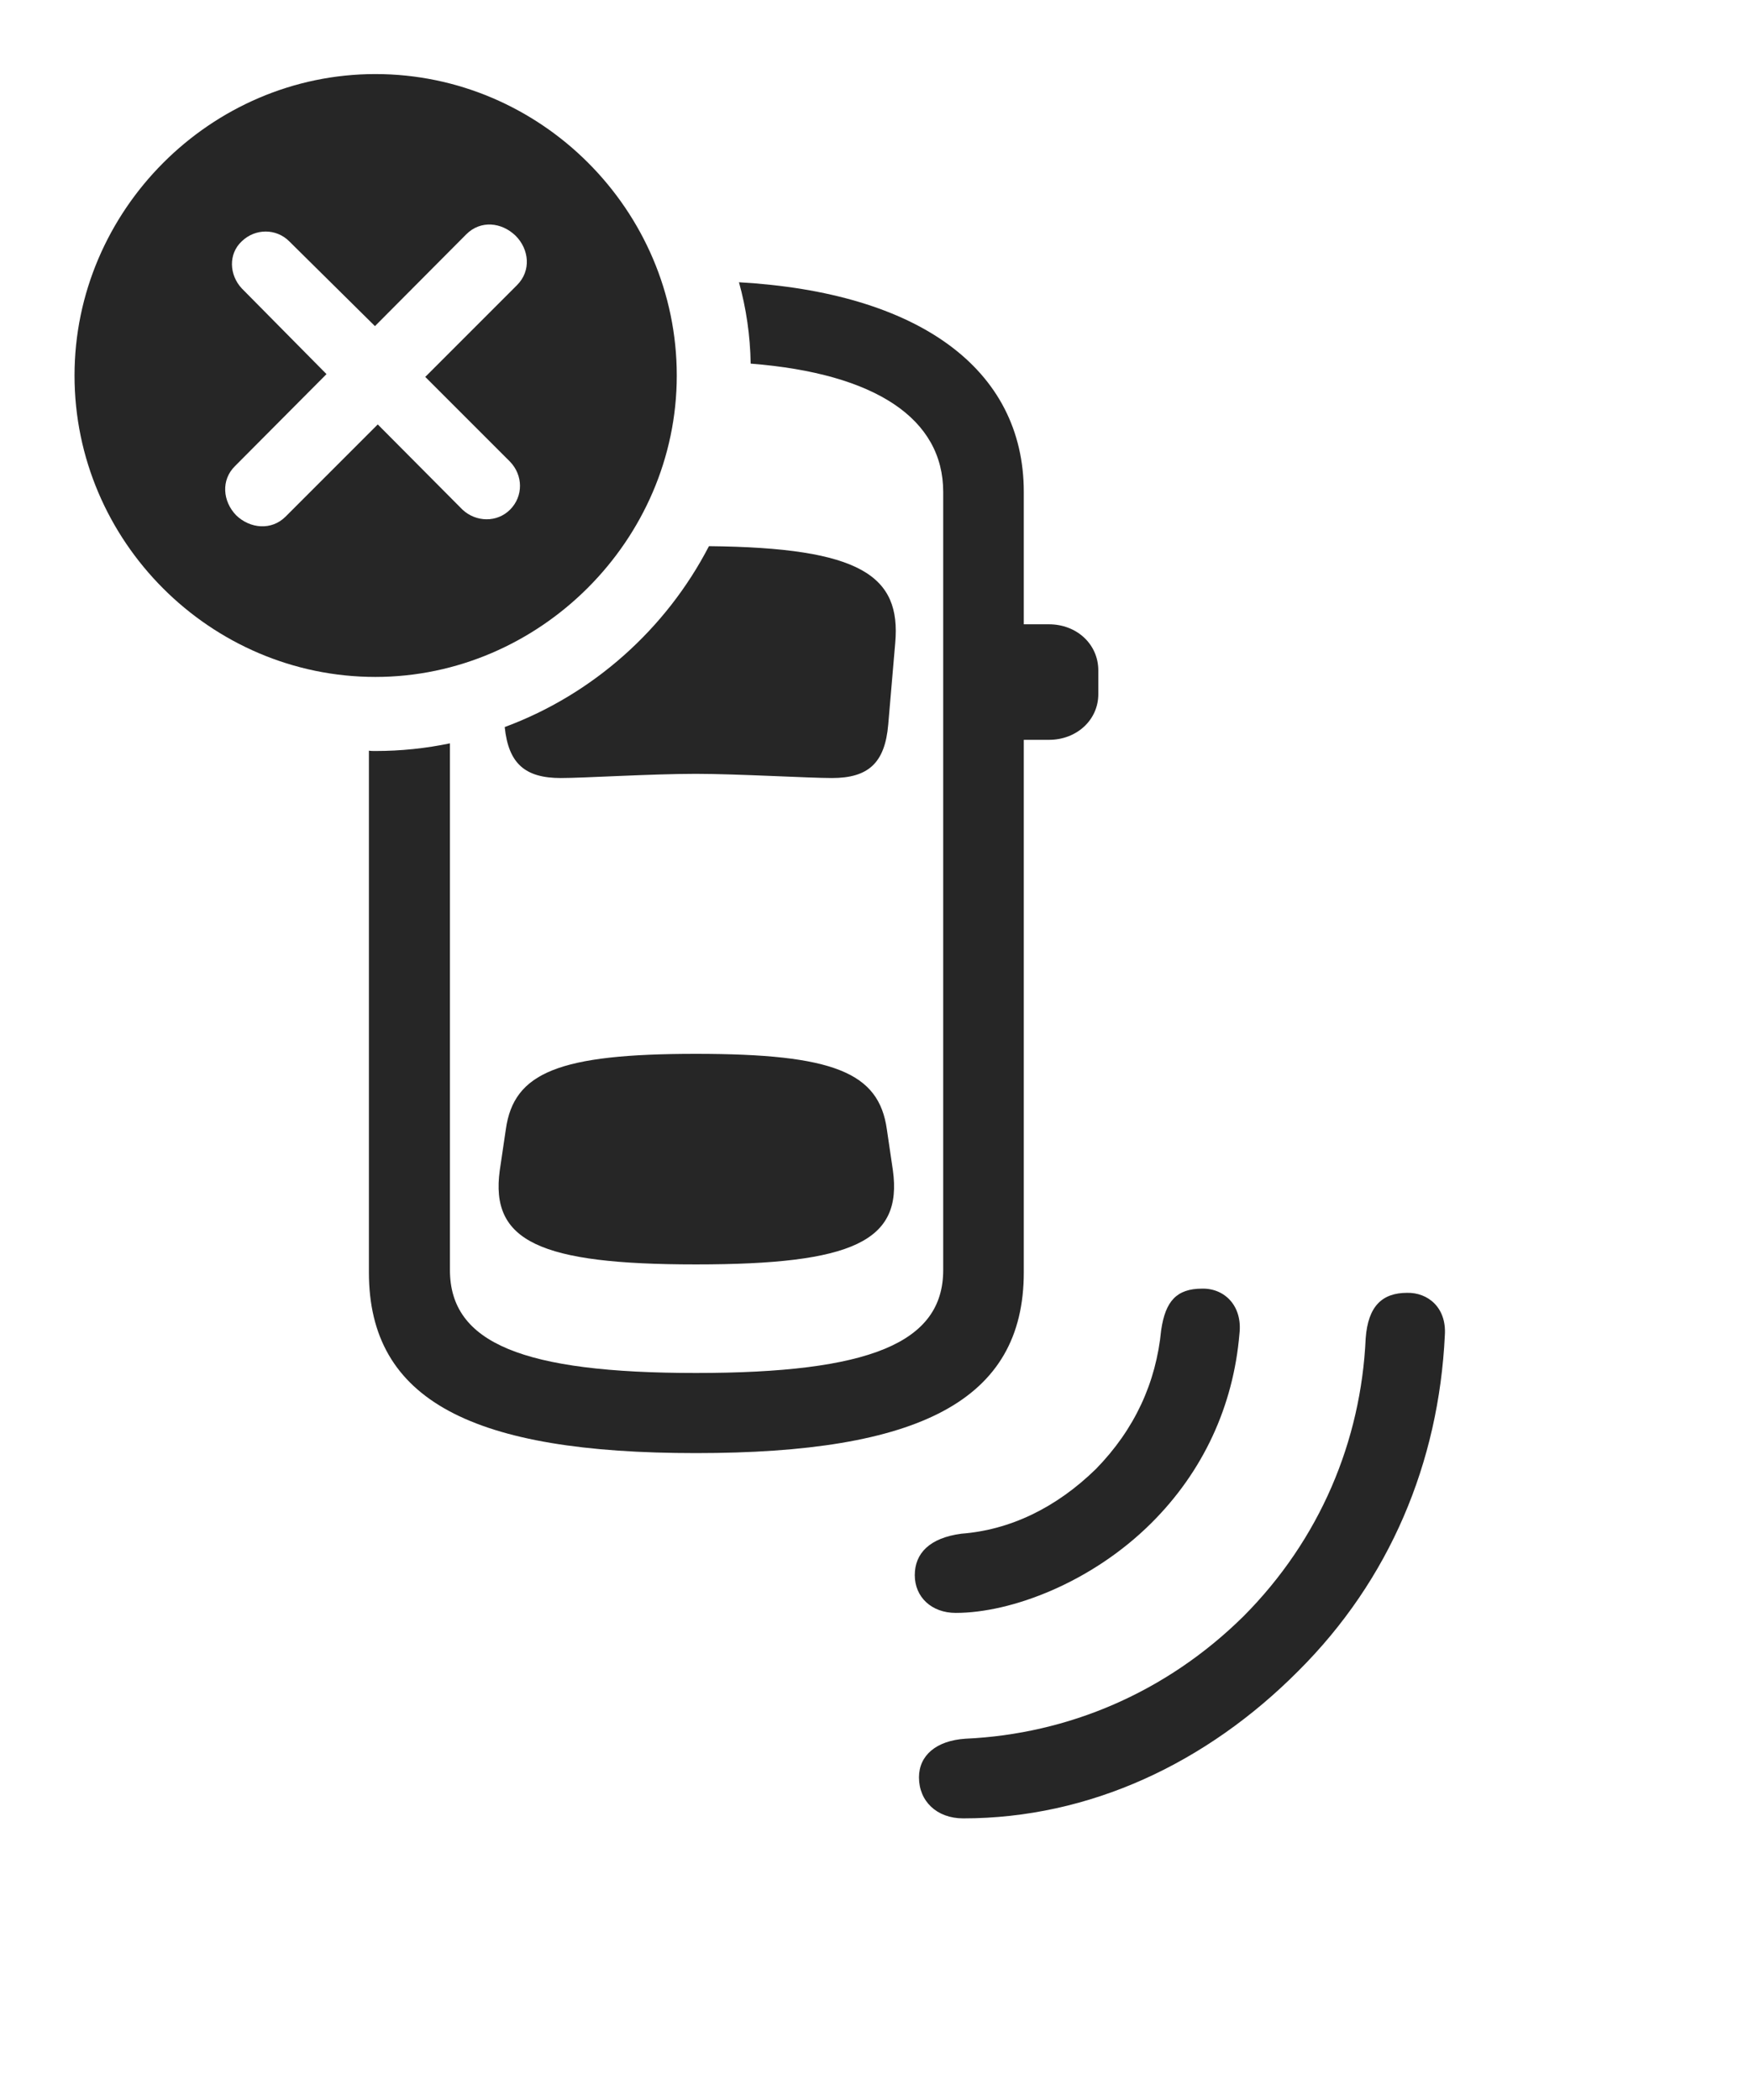<?xml version="1.0" encoding="UTF-8"?>
<!--Generator: Apple Native CoreSVG 326-->
<!DOCTYPE svg
PUBLIC "-//W3C//DTD SVG 1.1//EN"
       "http://www.w3.org/Graphics/SVG/1.1/DTD/svg11.dtd">
<svg version="1.1" xmlns="http://www.w3.org/2000/svg" xmlns:xlink="http://www.w3.org/1999/xlink" viewBox="0 0 73.34 88.027">
 <g>
  <rect height="88.027" opacity="0" width="73.34" x="0" y="0"/>
  <path d="M60.586 55.977C60.332 61.309 58.281 66.231 54.434 70.059C50.605 73.906 45.703 76.231 40.391 76.231C39.277 76.231 38.535 75.508 38.535 74.512C38.535 73.594 39.258 72.969 40.488 72.891C44.785 72.695 48.906 70.957 52.148 67.754C55.352 64.531 57.07 60.41 57.266 56.113C57.363 54.746 57.969 54.199 59.004 54.199C59.863 54.18 60.664 54.805 60.586 55.977Z" fill="black" fill-opacity="0.85"/>
  <path d="M51.973 55.918C51.719 58.945 50.449 61.699 48.262 63.867C45.762 66.348 42.402 67.617 40.078 67.617C39.062 67.617 38.359 66.953 38.359 66.035C38.359 65.117 38.984 64.473 40.312 64.297C42.344 64.141 44.277 63.223 45.957 61.582C47.578 59.922 48.477 57.969 48.691 55.762C48.867 54.551 49.336 54.023 50.41 54.023C51.348 54.004 52.109 54.746 51.973 55.918Z" fill="black" fill-opacity="0.85"/>
  <path d="M42.93 20.625L42.93 26.172L43.984 26.172C45.156 26.172 46.055 27.012 46.055 28.105L46.055 29.102C46.055 30.176 45.156 31.016 43.984 31.016L42.93 31.016L42.93 53.34C42.93 58.73 38.535 60.918 29.18 60.918C19.844 60.918 15.469 58.73 15.469 53.34L15.469 31.47C15.558 31.484 15.65 31.484 15.742 31.484C16.81 31.484 17.855 31.374 18.867 31.163L18.867 53.242C18.867 56.309 21.934 57.559 29.18 57.559C36.445 57.559 39.551 56.309 39.551 53.242L39.551 20.625C39.551 17.568 36.741 15.658 31.478 15.244C31.458 14.066 31.29 12.923 30.987 11.833C38.494 12.262 42.93 15.444 42.93 20.625ZM37.188 47.344L37.441 49.062C37.852 52.031 35.781 53.008 29.18 53.008C22.617 53.008 20.547 52.031 20.957 49.062L21.211 47.344C21.543 44.961 23.438 44.18 29.18 44.18C34.961 44.18 36.855 44.961 37.188 47.344ZM37.539 26.953L37.246 30.371C37.109 31.992 36.406 32.617 34.883 32.617C33.926 32.617 30.898 32.441 29.18 32.441C27.305 32.441 24.473 32.617 23.516 32.617C22.028 32.617 21.322 32.021 21.164 30.48C24.861 29.113 27.929 26.371 29.728 22.897C36.114 22.958 37.786 24.143 37.539 26.953Z" fill="black" fill-opacity="0.85"/>
  <path d="M28.379 15.742C28.379 22.656 22.617 28.379 15.742 28.379C8.828 28.379 3.125 22.695 3.125 15.742C3.125 8.828 8.828 3.105 15.742 3.105C22.676 3.105 28.379 8.809 28.379 15.742ZM19.551 9.824L15.723 13.672L12.129 10.117C11.582 9.57 10.703 9.57 10.137 10.117C9.57 10.645 9.609 11.523 10.137 12.09L13.691 15.684L9.863 19.531C9.258 20.117 9.336 21.016 9.902 21.602C10.488 22.168 11.387 22.246 11.973 21.66L15.84 17.793L19.395 21.367C19.961 21.895 20.84 21.914 21.387 21.367C21.953 20.801 21.934 19.922 21.387 19.355L17.832 15.801L21.68 11.953C22.285 11.348 22.188 10.449 21.621 9.883C21.035 9.316 20.156 9.219 19.551 9.824Z" fill="black" fill-opacity="0.85"/>
 </g>
</svg>
